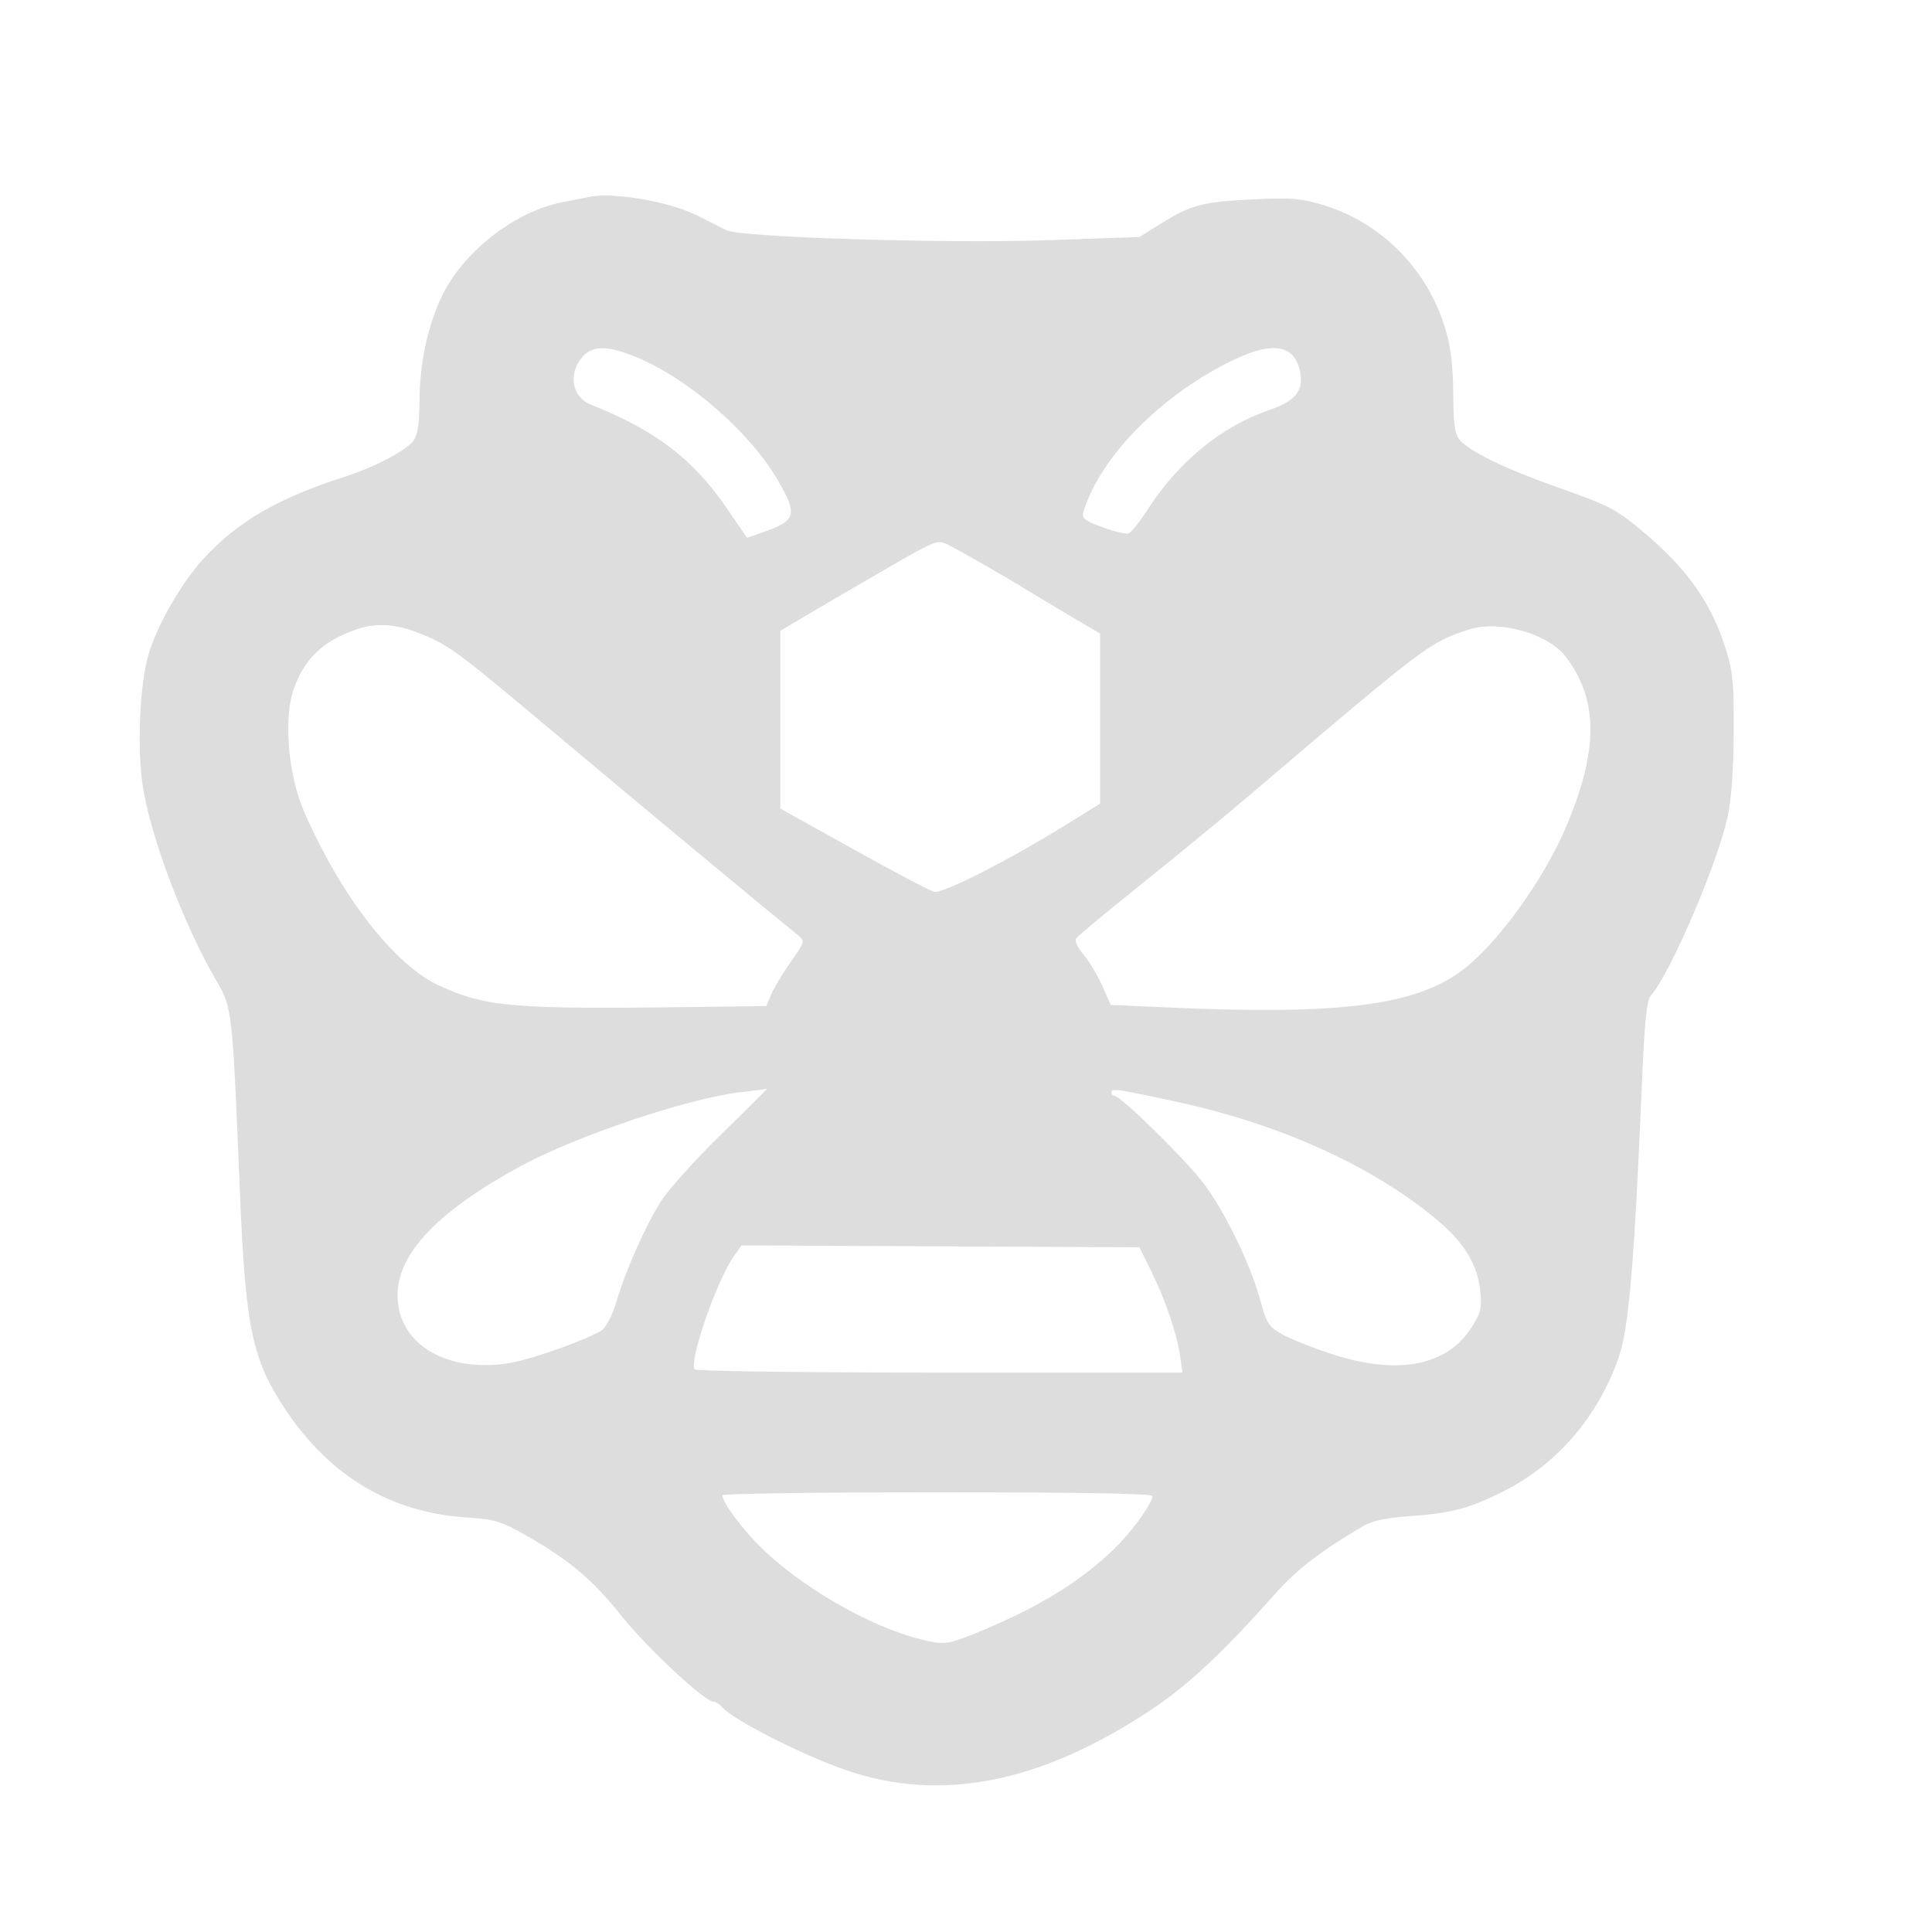 <svg width="113" height="112" viewBox="0 0 113 112" fill="none" xmlns="http://www.w3.org/2000/svg">
<path fill-rule="evenodd" clip-rule="evenodd" d="M34.484 11.512C34.243 11.559 33.505 11.706 32.843 11.838C30.061 12.391 27.032 14.782 25.812 17.388C24.994 19.137 24.539 21.32 24.534 23.521C24.532 24.759 24.429 25.423 24.187 25.769C23.79 26.335 21.898 27.329 20.155 27.887C16.263 29.132 13.877 30.52 11.891 32.692C10.598 34.107 9.192 36.559 8.686 38.281C8.188 39.979 8.017 43.491 8.323 45.777C8.715 48.713 10.716 54.054 12.678 57.401C13.581 58.941 13.598 59.098 14.03 69.672C14.358 77.716 14.746 79.548 16.748 82.522C19.329 86.355 22.856 88.452 27.218 88.748C28.966 88.867 29.292 88.964 30.8 89.824C33.318 91.259 34.67 92.401 36.369 94.532C37.853 96.394 41.216 99.528 41.73 99.53C41.866 99.531 42.097 99.676 42.243 99.852C42.842 100.574 46.971 102.673 49.492 103.538C55.029 105.438 60.852 104.29 67.284 100.032C69.454 98.596 71.464 96.724 74.489 93.321C75.83 91.813 77.112 90.815 79.668 89.293C80.218 88.965 80.986 88.79 82.293 88.694C84.925 88.502 85.871 88.256 87.916 87.235C91.052 85.668 93.466 82.866 94.675 79.391C95.268 77.685 95.584 73.968 96.034 63.369C96.191 59.702 96.312 58.512 96.56 58.228C97.697 56.926 100.423 50.584 101.04 47.804C101.262 46.805 101.389 45.077 101.402 42.875C101.418 39.951 101.355 39.274 100.938 37.953C100.097 35.288 98.735 33.339 96.222 31.207C94.512 29.757 94.23 29.609 90.921 28.436C88.029 27.41 86.016 26.435 85.412 25.767C85.088 25.41 85.014 24.919 84.997 23.002C84.982 21.286 84.852 20.268 84.507 19.141C83.457 15.72 80.776 13.021 77.414 12C76.096 11.6 75.537 11.553 73.341 11.658C70.35 11.802 69.685 11.973 67.943 13.054L66.64 13.862L61.499 14.043C55.39 14.258 43.329 13.888 42.468 13.46C42.167 13.31 41.429 12.935 40.827 12.627C39.225 11.806 35.932 11.227 34.484 11.512ZM34.161 20.776C33.209 21.728 33.4 23.201 34.535 23.654C38.36 25.183 40.531 26.836 42.504 29.719L43.69 31.453L44.499 31.175C46.596 30.454 46.692 30.137 45.455 28.024C43.839 25.263 40.285 22.172 37.279 20.914C35.651 20.232 34.745 20.192 34.161 20.776ZM72.234 21.009C68.033 22.997 64.38 26.662 63.379 29.895C63.249 30.312 63.38 30.424 64.479 30.835C65.164 31.091 65.856 31.251 66.016 31.19C66.176 31.128 66.655 30.534 67.08 29.87C68.9 27.024 71.417 24.953 74.226 23.987C75.751 23.463 76.247 22.862 76.049 21.78C75.758 20.193 74.498 19.938 72.234 21.009ZM51.871 33.247C50.249 34.184 48.183 35.388 47.281 35.923L45.64 36.895V42.094V47.292L49.906 49.667C52.252 50.974 54.378 52.094 54.63 52.158C55.133 52.284 58.901 50.371 62.346 48.24L64.343 47.005V42.03V37.056L62.538 35.991C61.546 35.406 60.389 34.712 59.968 34.45C58.913 33.794 56.28 32.285 55.481 31.878C54.828 31.546 54.791 31.56 51.871 33.247ZM20.786 36.833C18.858 37.522 17.816 38.522 17.183 40.29C16.572 42 16.849 45.312 17.786 47.469C19.923 52.391 23.072 56.45 25.678 57.643C28.441 58.908 29.991 59.038 40.637 58.898L44.821 58.844L45.095 58.184C45.245 57.821 45.758 56.967 46.235 56.286C47.081 55.078 47.092 55.04 46.676 54.704C44.747 53.143 37.223 46.893 32.843 43.212C26.703 38.053 26.335 37.778 24.604 37.066C23.184 36.483 21.974 36.409 20.786 36.833ZM85.89 36.827C83.591 37.584 83.436 37.701 72.984 46.596C71.54 47.825 68.718 50.144 66.713 51.75C64.708 53.355 63.003 54.774 62.924 54.902C62.845 55.029 63.049 55.452 63.377 55.84C63.706 56.229 64.197 57.048 64.469 57.66L64.963 58.774L68.098 58.917C78.287 59.384 82.738 58.831 85.517 56.757C87.525 55.258 90.233 51.54 91.55 48.474C93.502 43.929 93.511 40.945 91.579 38.413C90.538 37.047 87.659 36.245 85.89 36.827ZM43.281 63.886C40.242 64.24 33.706 66.44 30.469 68.198C25.356 70.975 23.02 73.555 23.27 76.148C23.482 78.36 25.52 79.839 28.359 79.84C29.566 79.841 30.412 79.662 32.356 78.997C33.712 78.532 35.019 77.974 35.26 77.756C35.5 77.539 35.856 76.813 36.051 76.143C36.567 74.367 37.735 71.731 38.648 70.281C39.086 69.585 40.681 67.81 42.194 66.336C43.706 64.862 44.903 63.669 44.854 63.685C44.805 63.701 44.097 63.791 43.281 63.886ZM64.999 63.88C64.999 63.998 65.085 64.094 65.19 64.094C65.545 64.094 69.348 67.827 70.381 69.19C71.628 70.835 73.136 73.936 73.702 76.016C74.076 77.392 74.204 77.595 74.968 78.028C75.435 78.292 76.723 78.809 77.83 79.176C81.674 80.451 84.6 79.917 86.042 77.679C86.612 76.795 86.677 76.53 86.579 75.513C86.429 73.969 85.627 72.659 84.007 71.311C80.27 68.2 74.9 65.766 68.896 64.458C65.409 63.699 64.999 63.638 64.999 63.88ZM42.914 73.487C41.931 74.868 40.302 79.567 40.625 80.089C40.691 80.196 47.046 80.281 54.952 80.281H69.161L69.029 79.352C68.843 78.028 68.166 76.027 67.346 74.375L66.64 72.953L55.008 72.897L43.376 72.84L42.914 73.487ZM42.249 87.457C42.249 87.911 43.617 89.697 44.8 90.79C47.472 93.257 51.557 95.466 54.474 96.022C55.319 96.183 55.67 96.106 57.427 95.374C61.032 93.871 63.584 92.25 65.513 90.238C66.418 89.294 67.406 87.868 67.406 87.504C67.406 87.355 63.23 87.281 54.827 87.281C47.909 87.281 42.249 87.36 42.249 87.457Z" fill="#DDDDDD"/>
</svg>
